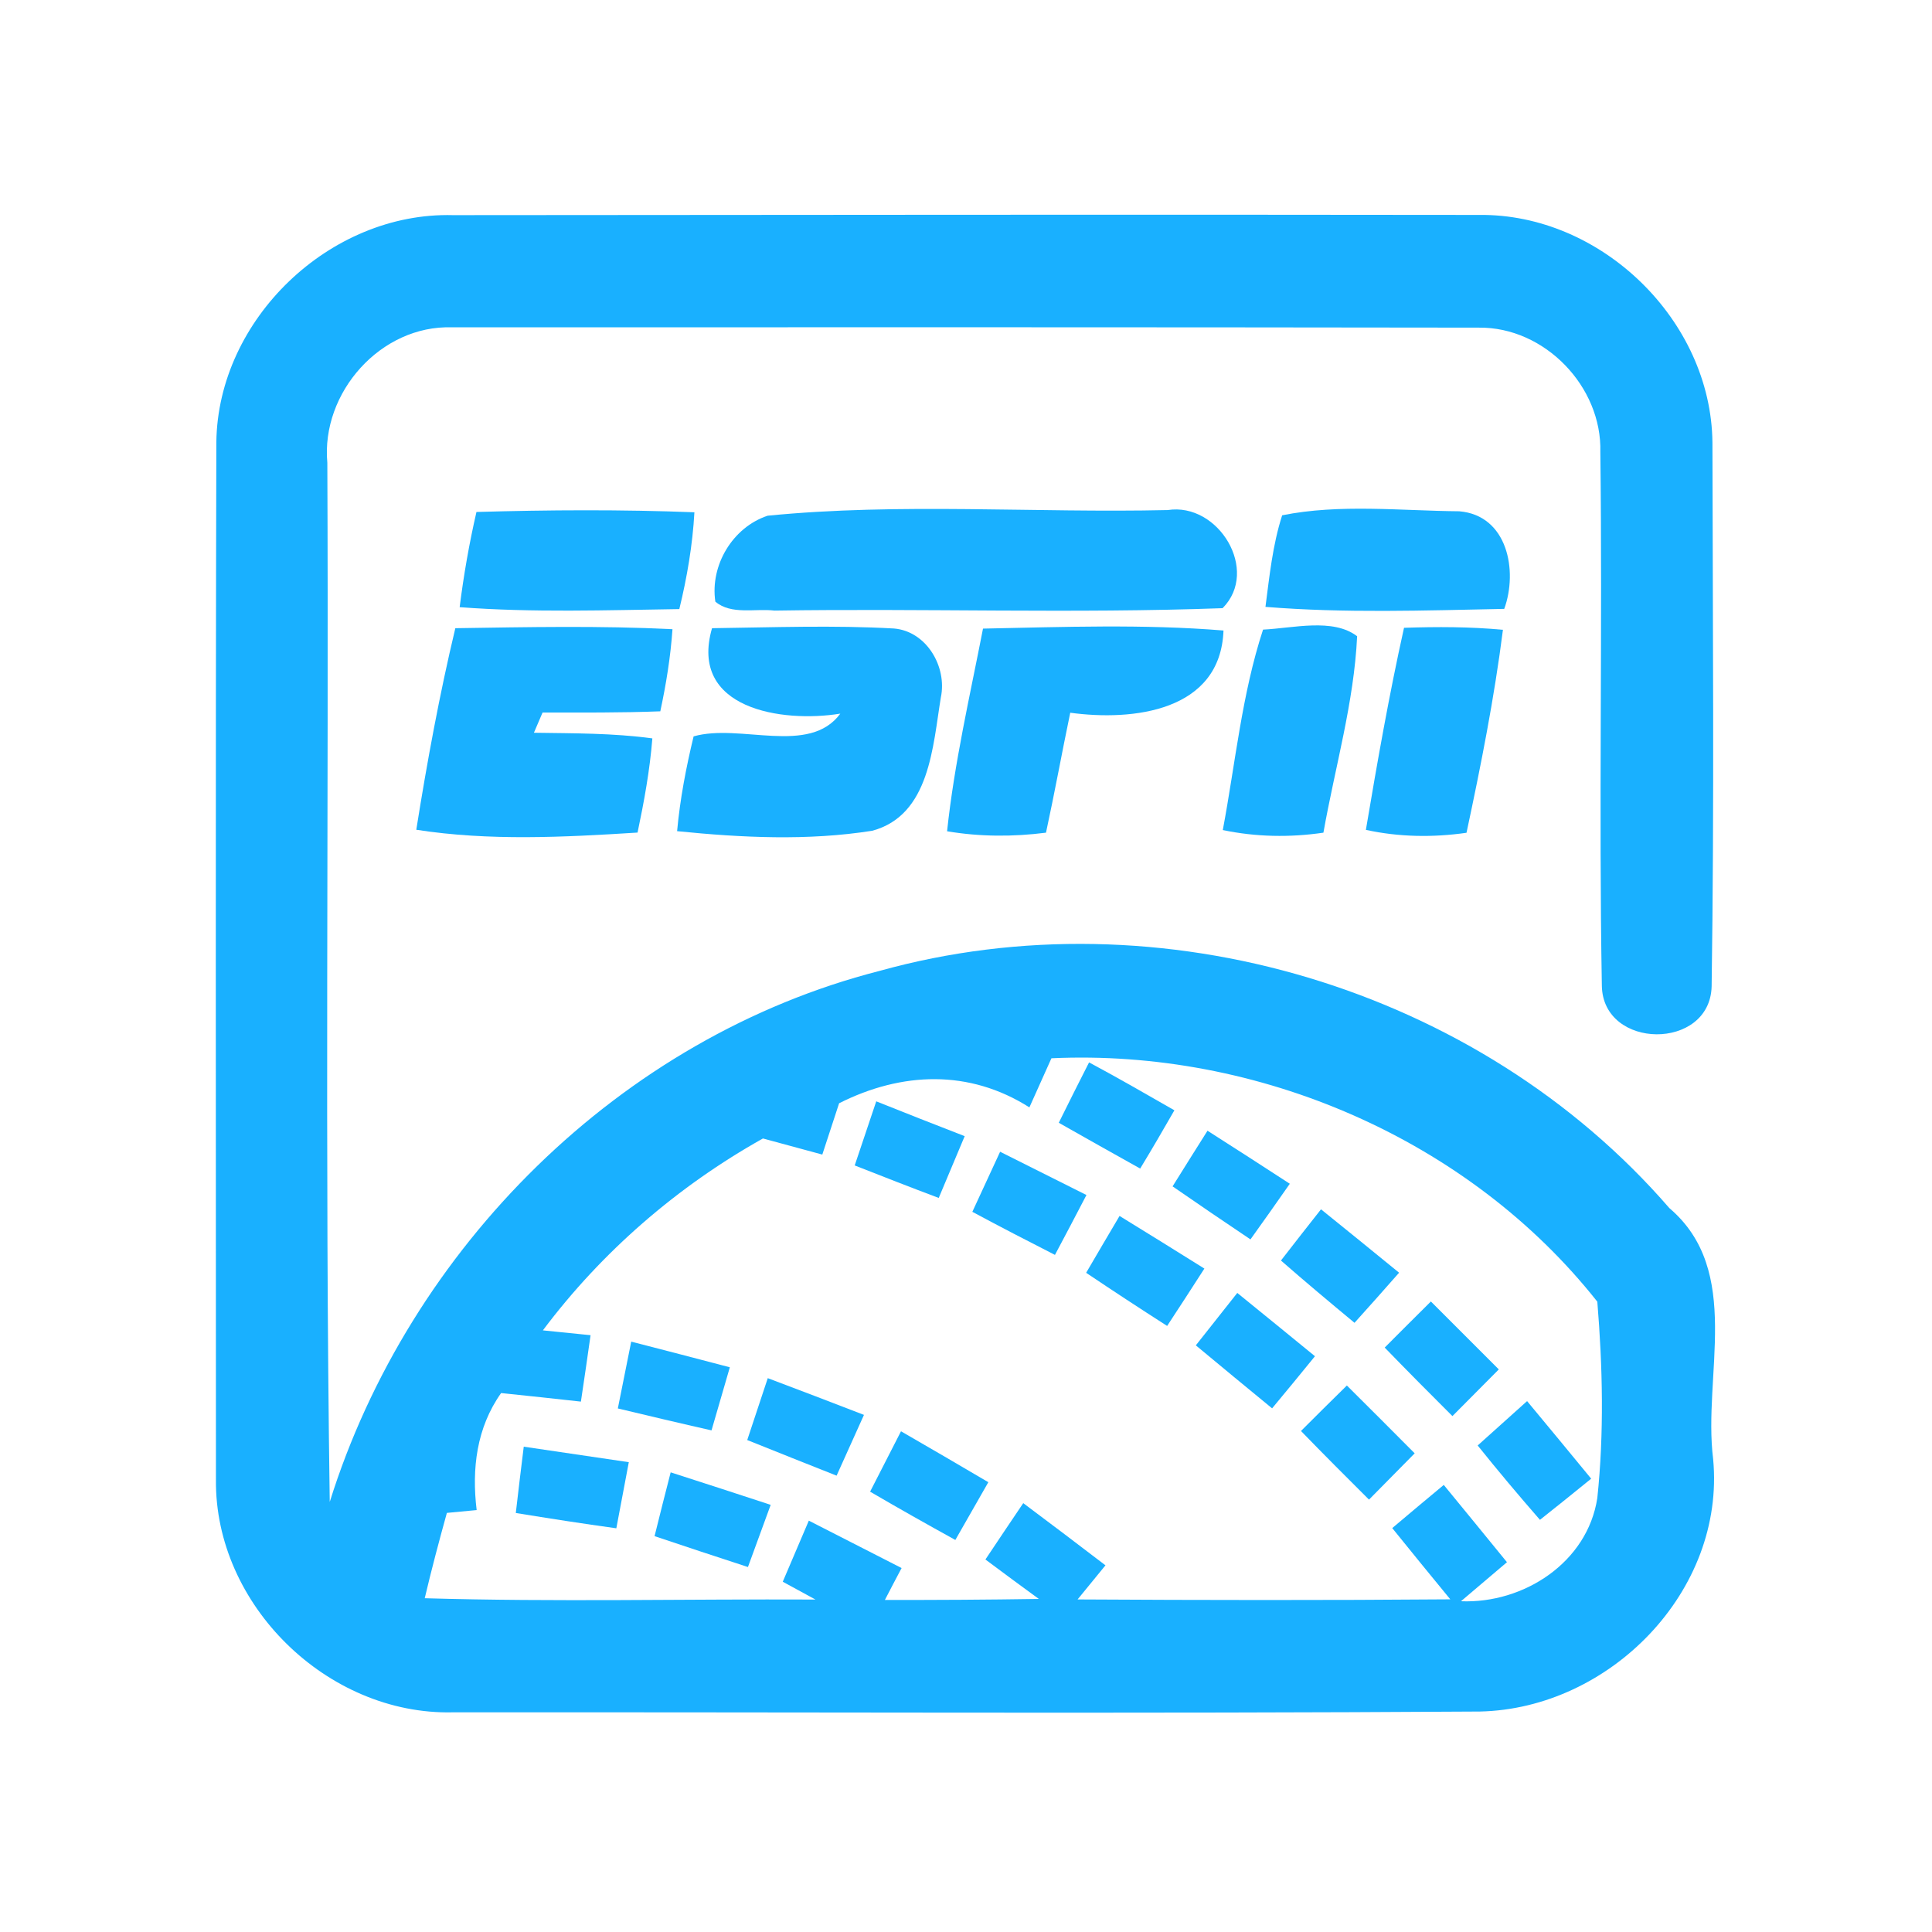 <?xml version="1.0" encoding="UTF-8" ?>
<!DOCTYPE svg PUBLIC "-//W3C//DTD SVG 1.1//EN" "http://www.w3.org/Graphics/SVG/1.1/DTD/svg11.dtd">
<svg width="192pt" height="192pt" viewBox="0 0 192 192" version="1.1" xmlns="http://www.w3.org/2000/svg">
<g id="#19b0ffff">
<path fill="#19b0ff" opacity="1.00" d=" M 21.50 43.94 C 21.65 31.71 32.79 21.06 45.01 21.38 C 79.00 21.36 112.99 21.31 146.98 21.36 C 159.12 21.21 170.06 31.83 170.18 43.98 C 170.21 61.99 170.37 80.02 170.10 98.03 C 169.93 104.43 159.29 104.34 159.19 97.96 C 158.88 80.29 159.26 62.60 159.04 44.93 C 159.22 38.41 153.50 32.49 146.97 32.56 C 112.96 32.51 78.94 32.52 44.93 32.53 C 37.85 32.29 31.89 39.01 32.53 45.99 C 32.68 80.41 32.27 114.85 32.77 149.26 C 40.67 124.01 61.62 103.09 87.40 96.49 C 115.28 88.72 146.95 98.17 165.90 120.06 C 173.24 126.31 169.21 136.69 170.25 145.00 C 171.49 158.14 159.96 169.82 147.06 170.09 C 113.03 170.31 78.99 170.14 44.96 170.17 C 32.54 170.44 21.33 159.50 21.46 147.05 C 21.46 112.68 21.41 78.31 21.50 43.94 M 104.49 105.17 C 103.76 106.80 103.03 108.42 102.30 110.05 C 96.32 106.25 89.61 106.51 83.39 109.64 C 82.83 111.34 82.27 113.04 81.72 114.74 C 79.75 114.21 77.79 113.67 75.82 113.14 C 67.31 117.91 59.81 124.40 53.95 132.21 C 55.53 132.37 57.11 132.53 58.69 132.69 C 58.38 134.89 58.06 137.09 57.73 139.29 C 55.09 139.00 52.44 138.71 49.80 138.44 C 47.36 141.88 46.87 145.97 47.37 150.07 C 46.63 150.14 45.15 150.28 44.41 150.35 C 43.63 153.16 42.88 155.99 42.21 158.83 C 55.15 159.21 68.10 158.90 81.04 158.96 C 79.96 158.37 78.87 157.78 77.79 157.19 C 78.65 155.17 79.51 153.14 80.38 151.12 C 83.45 152.68 86.52 154.26 89.60 155.83 C 89.04 156.88 88.49 157.94 87.94 159.00 C 93.04 159.01 98.14 158.98 103.24 158.90 C 101.46 157.60 99.69 156.30 97.93 154.98 C 99.18 153.11 100.43 151.24 101.69 149.38 C 104.42 151.43 107.15 153.48 109.86 155.56 C 108.94 156.69 108.02 157.82 107.09 158.95 C 119.44 159.02 131.78 159.04 144.13 158.94 C 142.19 156.59 140.27 154.22 138.36 151.86 C 140.06 150.42 141.77 148.99 143.48 147.57 C 145.58 150.12 147.67 152.69 149.76 155.25 C 148.24 156.54 146.71 157.83 145.19 159.13 C 151.42 159.38 157.76 155.28 158.74 148.87 C 159.42 142.42 159.27 135.81 158.74 129.36 C 145.96 113.19 125.00 104.22 104.49 105.17 Z" />
<path fill="#19b0ff" opacity="1.00" d=" M 47.35 50.88 C 54.57 50.67 61.80 50.63 69.01 50.91 C 68.83 54.15 68.28 57.37 67.51 60.53 C 60.24 60.64 52.94 60.89 45.68 60.34 C 46.08 57.16 46.63 54.00 47.35 50.88 Z" />
<path fill="#19b0ff" opacity="1.00" d=" M 76.29 51.25 C 89.43 49.95 102.81 50.99 116.04 50.69 C 121.10 49.90 125.21 56.71 121.50 60.44 C 106.68 60.98 91.81 60.45 76.97 60.68 C 75.05 60.45 72.67 61.13 71.09 59.79 C 70.55 56.18 72.81 52.40 76.29 51.25 Z" />
<path fill="#19b0ff" opacity="1.00" d=" M 127.42 51.21 C 133.14 50.06 139.18 50.76 145.01 50.81 C 149.81 51.20 150.87 56.71 149.49 60.51 C 141.58 60.67 133.65 60.95 125.76 60.31 C 126.16 57.25 126.47 54.16 127.42 51.21 Z" />
<path fill="#19b0ff" opacity="1.00" d=" M 45.25 62.43 C 52.44 62.32 59.65 62.17 66.83 62.53 C 66.64 65.28 66.20 67.99 65.62 70.69 C 61.72 70.84 57.82 70.81 53.92 70.81 C 53.70 71.31 53.28 72.32 53.06 72.82 C 56.99 72.88 60.93 72.85 64.83 73.38 C 64.58 76.54 64.01 79.65 63.36 82.74 C 56.05 83.20 48.63 83.59 41.37 82.46 C 42.44 75.74 43.67 69.04 45.25 62.43 Z" />
<path fill="#19b0ff" opacity="1.00" d=" M 70.76 62.43 C 76.79 62.35 82.83 62.12 88.85 62.46 C 92.09 62.74 94.14 66.28 93.50 69.31 C 92.70 74.13 92.42 81.02 86.68 82.56 C 80.29 83.57 73.71 83.25 67.29 82.60 C 67.58 79.42 68.18 76.28 68.93 73.18 C 73.56 71.86 80.42 75.12 83.51 70.92 C 77.72 71.86 68.44 70.46 70.76 62.43 Z" />
<path fill="#19b0ff" opacity="1.00" d=" M 97.69 62.47 C 105.65 62.31 113.65 62.01 121.59 62.66 C 121.29 70.71 112.58 71.68 106.36 70.83 C 105.53 74.80 104.81 78.79 103.95 82.75 C 100.68 83.17 97.37 83.16 94.12 82.61 C 94.84 75.82 96.39 69.16 97.69 62.47 Z" />
<path fill="#19b0ff" opacity="1.00" d=" M 125.52 62.57 C 128.50 62.43 132.47 61.39 134.87 63.23 C 134.56 69.82 132.67 76.26 131.52 82.75 C 128.19 83.24 124.81 83.18 121.52 82.49 C 122.77 75.85 123.41 69.01 125.52 62.57 Z" />
<path fill="#19b0ff" opacity="1.00" d=" M 139.53 62.39 C 142.81 62.28 146.09 62.28 149.36 62.59 C 148.50 69.36 147.17 76.08 145.74 82.76 C 142.41 83.24 139.02 83.19 135.74 82.47 C 136.87 75.76 138.05 69.04 139.53 62.39 Z" />
<path fill="#19b0ff" opacity="1.00" d=" M 108.23 105.58 C 111.09 107.11 113.90 108.73 116.71 110.34 C 115.60 112.28 114.47 114.22 113.31 116.13 C 110.61 114.62 107.91 113.11 105.22 111.58 C 106.21 109.57 107.22 107.57 108.23 105.58 Z" />
<path fill="#19b0ff" opacity="1.00" d=" M 87.08 109.45 C 90.00 110.62 92.93 111.77 95.87 112.91 C 95.01 114.96 94.15 117.00 93.29 119.05 C 90.49 118.00 87.71 116.91 84.94 115.82 C 85.65 113.70 86.37 111.58 87.08 109.45 Z" />
<path fill="#19b0ff" opacity="1.00" d=" M 116.53 117.90 C 117.68 116.05 118.84 114.21 120.00 112.37 C 122.73 114.11 125.46 115.87 128.18 117.64 C 126.89 119.49 125.59 121.33 124.27 123.17 C 121.68 121.43 119.10 119.68 116.53 117.90 Z" />
<path fill="#19b0ff" opacity="1.00" d=" M 99.39 114.46 C 102.25 115.90 105.11 117.33 107.97 118.76 C 106.94 120.75 105.89 122.73 104.84 124.71 C 102.09 123.31 99.35 121.89 96.63 120.43 C 97.55 118.44 98.47 116.45 99.39 114.46 Z" />
<path fill="#19b0ff" opacity="1.00" d=" M 131.28 120.18 C 133.87 122.27 136.46 124.37 139.04 126.48 C 137.57 128.15 136.10 129.81 134.61 131.46 C 132.15 129.42 129.70 127.37 127.30 125.27 C 128.62 123.56 129.95 121.87 131.28 120.18 Z" />
<path fill="#19b0ff" opacity="1.00" d=" M 111.26 120.84 C 114.08 122.57 116.89 124.32 119.69 126.07 C 118.47 127.98 117.23 129.87 115.99 131.77 C 113.29 130.04 110.60 128.28 107.94 126.49 C 109.04 124.60 110.15 122.72 111.26 120.84 Z" />
<path fill="#19b0ff" opacity="1.00" d=" M 118.84 133.70 C 120.21 131.96 121.58 130.23 122.96 128.49 C 125.54 130.58 128.11 132.68 130.68 134.78 C 129.27 136.52 127.85 138.24 126.42 139.96 C 123.89 137.88 121.36 135.80 118.84 133.70 Z" />
<path fill="#19b0ff" opacity="1.00" d=" M 137.61 133.92 C 139.14 132.39 140.66 130.86 142.20 129.34 C 144.45 131.58 146.70 133.83 148.95 136.09 C 147.42 137.64 145.88 139.19 144.34 140.73 C 142.08 138.48 139.83 136.21 137.61 133.92 Z" />
<path fill="#19b0ff" opacity="1.00" d=" M 61.40 139.97 C 61.84 137.75 62.28 135.54 62.73 133.33 C 66.00 134.17 69.26 135.02 72.53 135.88 C 71.92 137.97 71.32 140.06 70.71 142.15 C 67.60 141.45 64.50 140.71 61.40 139.97 Z" />
<path fill="#19b0ff" opacity="1.00" d=" M 76.30 136.96 C 79.49 138.16 82.68 139.38 85.86 140.61 C 84.96 142.62 84.05 144.64 83.14 146.65 C 80.18 145.48 77.22 144.30 74.26 143.11 C 74.94 141.06 75.62 139.01 76.30 136.96 Z" />
<path fill="#19b0ff" opacity="1.00" d=" M 129.29 142.21 C 130.80 140.70 132.32 139.19 133.85 137.69 C 136.10 139.93 138.35 142.17 140.59 144.43 C 139.08 145.97 137.57 147.50 136.05 149.03 C 133.78 146.77 131.52 144.51 129.29 142.21 Z" />
<path fill="#19b0ff" opacity="1.00" d=" M 146.85 143.65 C 148.48 142.18 150.12 140.71 151.76 139.24 C 153.89 141.80 156.01 144.37 158.13 146.95 C 156.44 148.32 154.75 149.69 153.04 151.04 C 150.93 148.62 148.86 146.16 146.85 143.65 Z" />
<path fill="#19b0ff" opacity="1.00" d=" M 86.47 148.24 C 87.49 146.24 88.52 144.24 89.54 142.24 C 92.44 143.91 95.33 145.60 98.22 147.30 C 97.13 149.22 96.04 151.13 94.94 153.04 C 92.10 151.47 89.27 149.88 86.47 148.24 Z" />
<path fill="#19b0ff" opacity="1.00" d=" M 52.05 143.77 C 55.53 144.28 59.01 144.79 62.49 145.31 C 62.08 147.49 61.66 149.68 61.25 151.88 C 57.91 151.42 54.58 150.90 51.26 150.36 C 51.51 148.16 51.78 145.96 52.05 143.77 Z" />
<path fill="#19b0ff" opacity="1.00" d=" M 65.05 152.66 C 65.57 150.54 66.11 148.43 66.65 146.32 C 69.97 147.39 73.28 148.46 76.59 149.55 C 75.84 151.61 75.09 153.67 74.33 155.73 C 71.23 154.72 68.14 153.70 65.05 152.66 Z" />
</g>
</svg>
